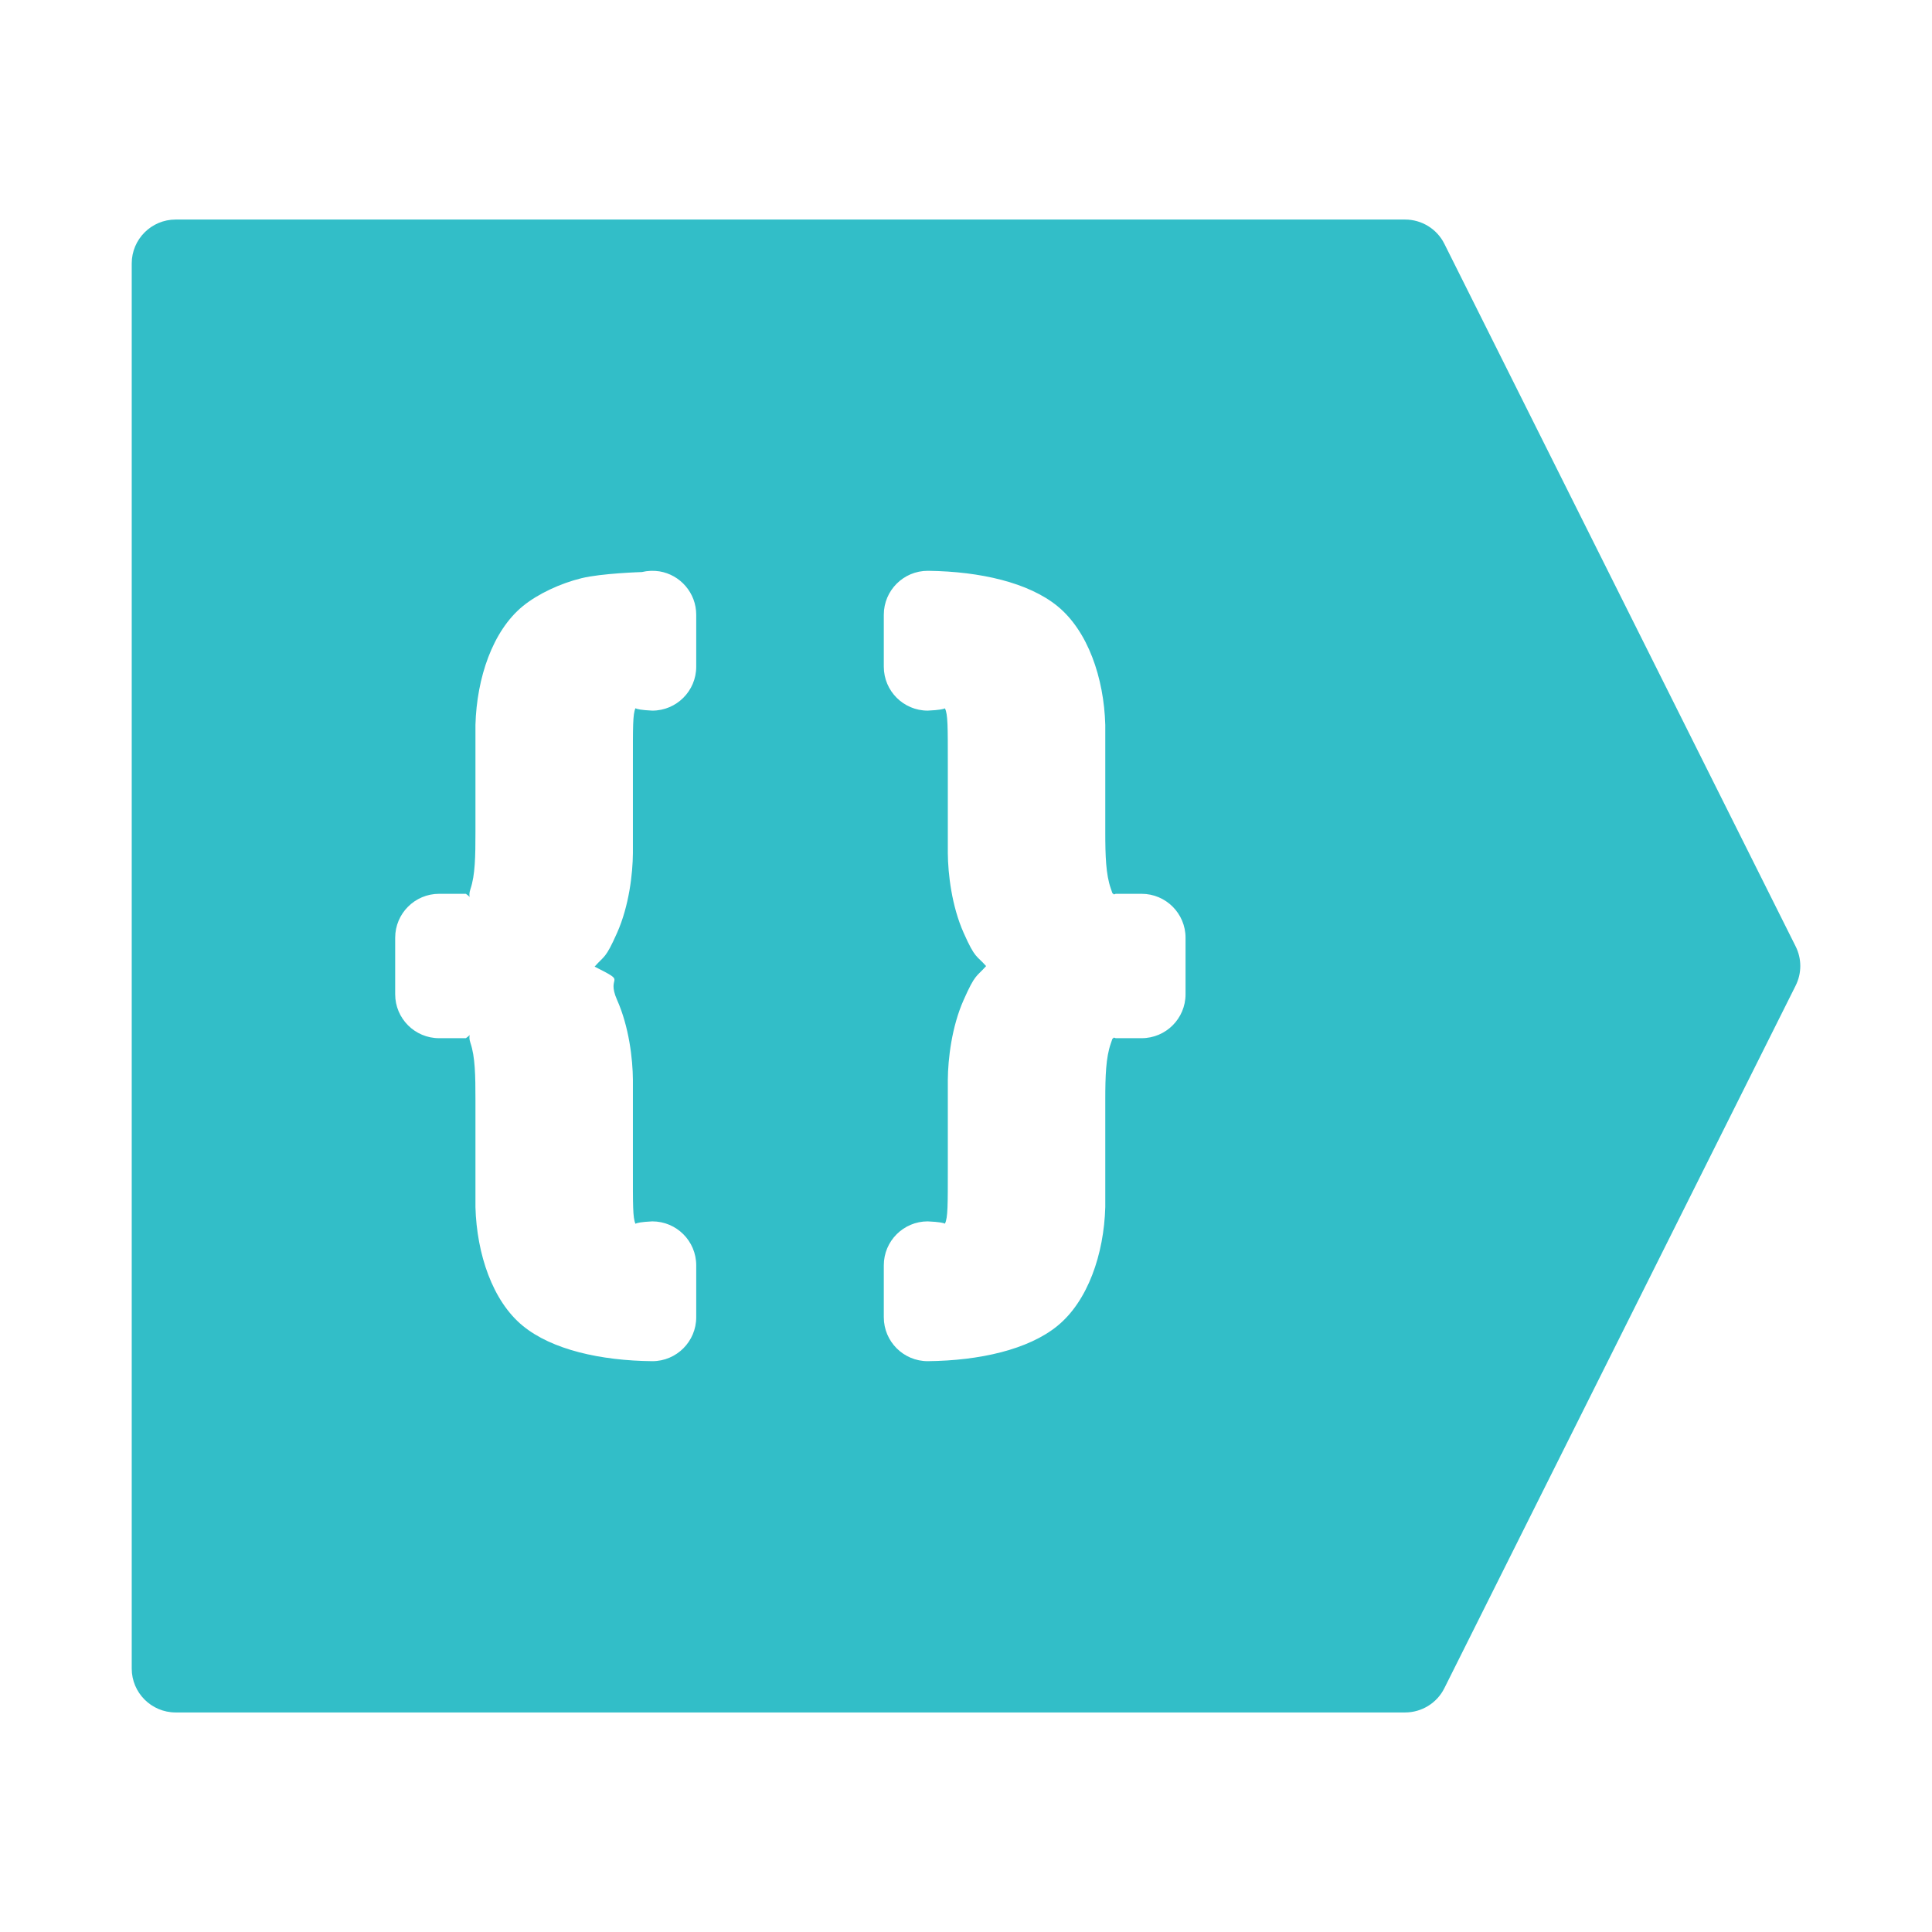 <svg viewBox="0 0 22 22" xmlns="http://www.w3.org/2000/svg"><path fill="rgb(50, 190, 200)" d="m16.447 2.776 4 8c.071.141.071.307 0 .448l-4 8c-.084.169-.258.276-.447.276h-14c-.276 0-.5-.224-.5-.5v-16c0-.276.224-.5.5-.5h14c.189 0 .363.107.447.276zm-5.871 3.724c-.004 0-.008 0-.012 0-.276 0-.5.224-.5.5v.592c0 .276.224.5.5.5.135-.006.182-.018.196-.026.034.066.033.21.033.631v1.018c.002.237.044.601.18.907.133.3.146.254.256.379-.113.127-.123.086-.256.386-.136.306-.178.671-.18.908v1.008c0 .421.001.565-.033.631-.014-.008-.061-.02-.196-.026-.276 0-.5.224-.5.5v.592c0 .276.224.5.5.5.59-.006 1.144-.131 1.476-.401.347-.282.531-.817.546-1.353v-1.223c0-.27.007-.482.063-.641.025-.068.011-.046.03-.062.002-.002.004-.003.005-.005.004.002.011.004.021.007h.295c.276 0 .5-.224.5-.5v-.644c0-.276-.224-.5-.5-.5h-.295c-.01.003-.017.005-.021.007-.001-.002-.003-.003-.005-.005-.019-.016-.005.006-.03-.062-.056-.159-.063-.371-.063-.641v-1.223c-.015-.536-.199-1.071-.546-1.353-.33-.268-.879-.393-1.464-.401zm-3.067.006c-.065-.01-.132-.008-.2.008 0 0 .035-.006 0 0 0 0-.46.014-.687.07-.238.058-.497.178-.668.318-.345.282-.525.817-.54 1.352v1.223c0 .274-.003.489-.057.647-.015.044-.013.074-.009.09-.008-.009-.021-.021-.043-.036h-.305c-.276 0-.5.224-.5.5v.644c0 .276.224.5.5.5h.305c.022-.015.035-.027.044-.036-.005.017-.007.046.008.09.054.158.057.373.057.647v1.223c.015.535.195 1.07.54 1.352.331.271.884.396 1.474.402.276 0 .5-.224.5-.5v-.592c0-.276-.224-.5-.5-.5-.13.006-.177.018-.192.027-.031-.068-.029-.216-.029-.632v-1.008c-.002-.237-.044-.602-.18-.908-.133-.3.138-.181-.256-.38.112-.127.123-.085.256-.385.136-.306.178-.67.18-.907v-1.018c0-.416-.002-.564.029-.632.015.009.062.021.192.027.276 0 .5-.224.5-.5v-.592c0-.249-.182-.455-.419-.494z"/></svg>